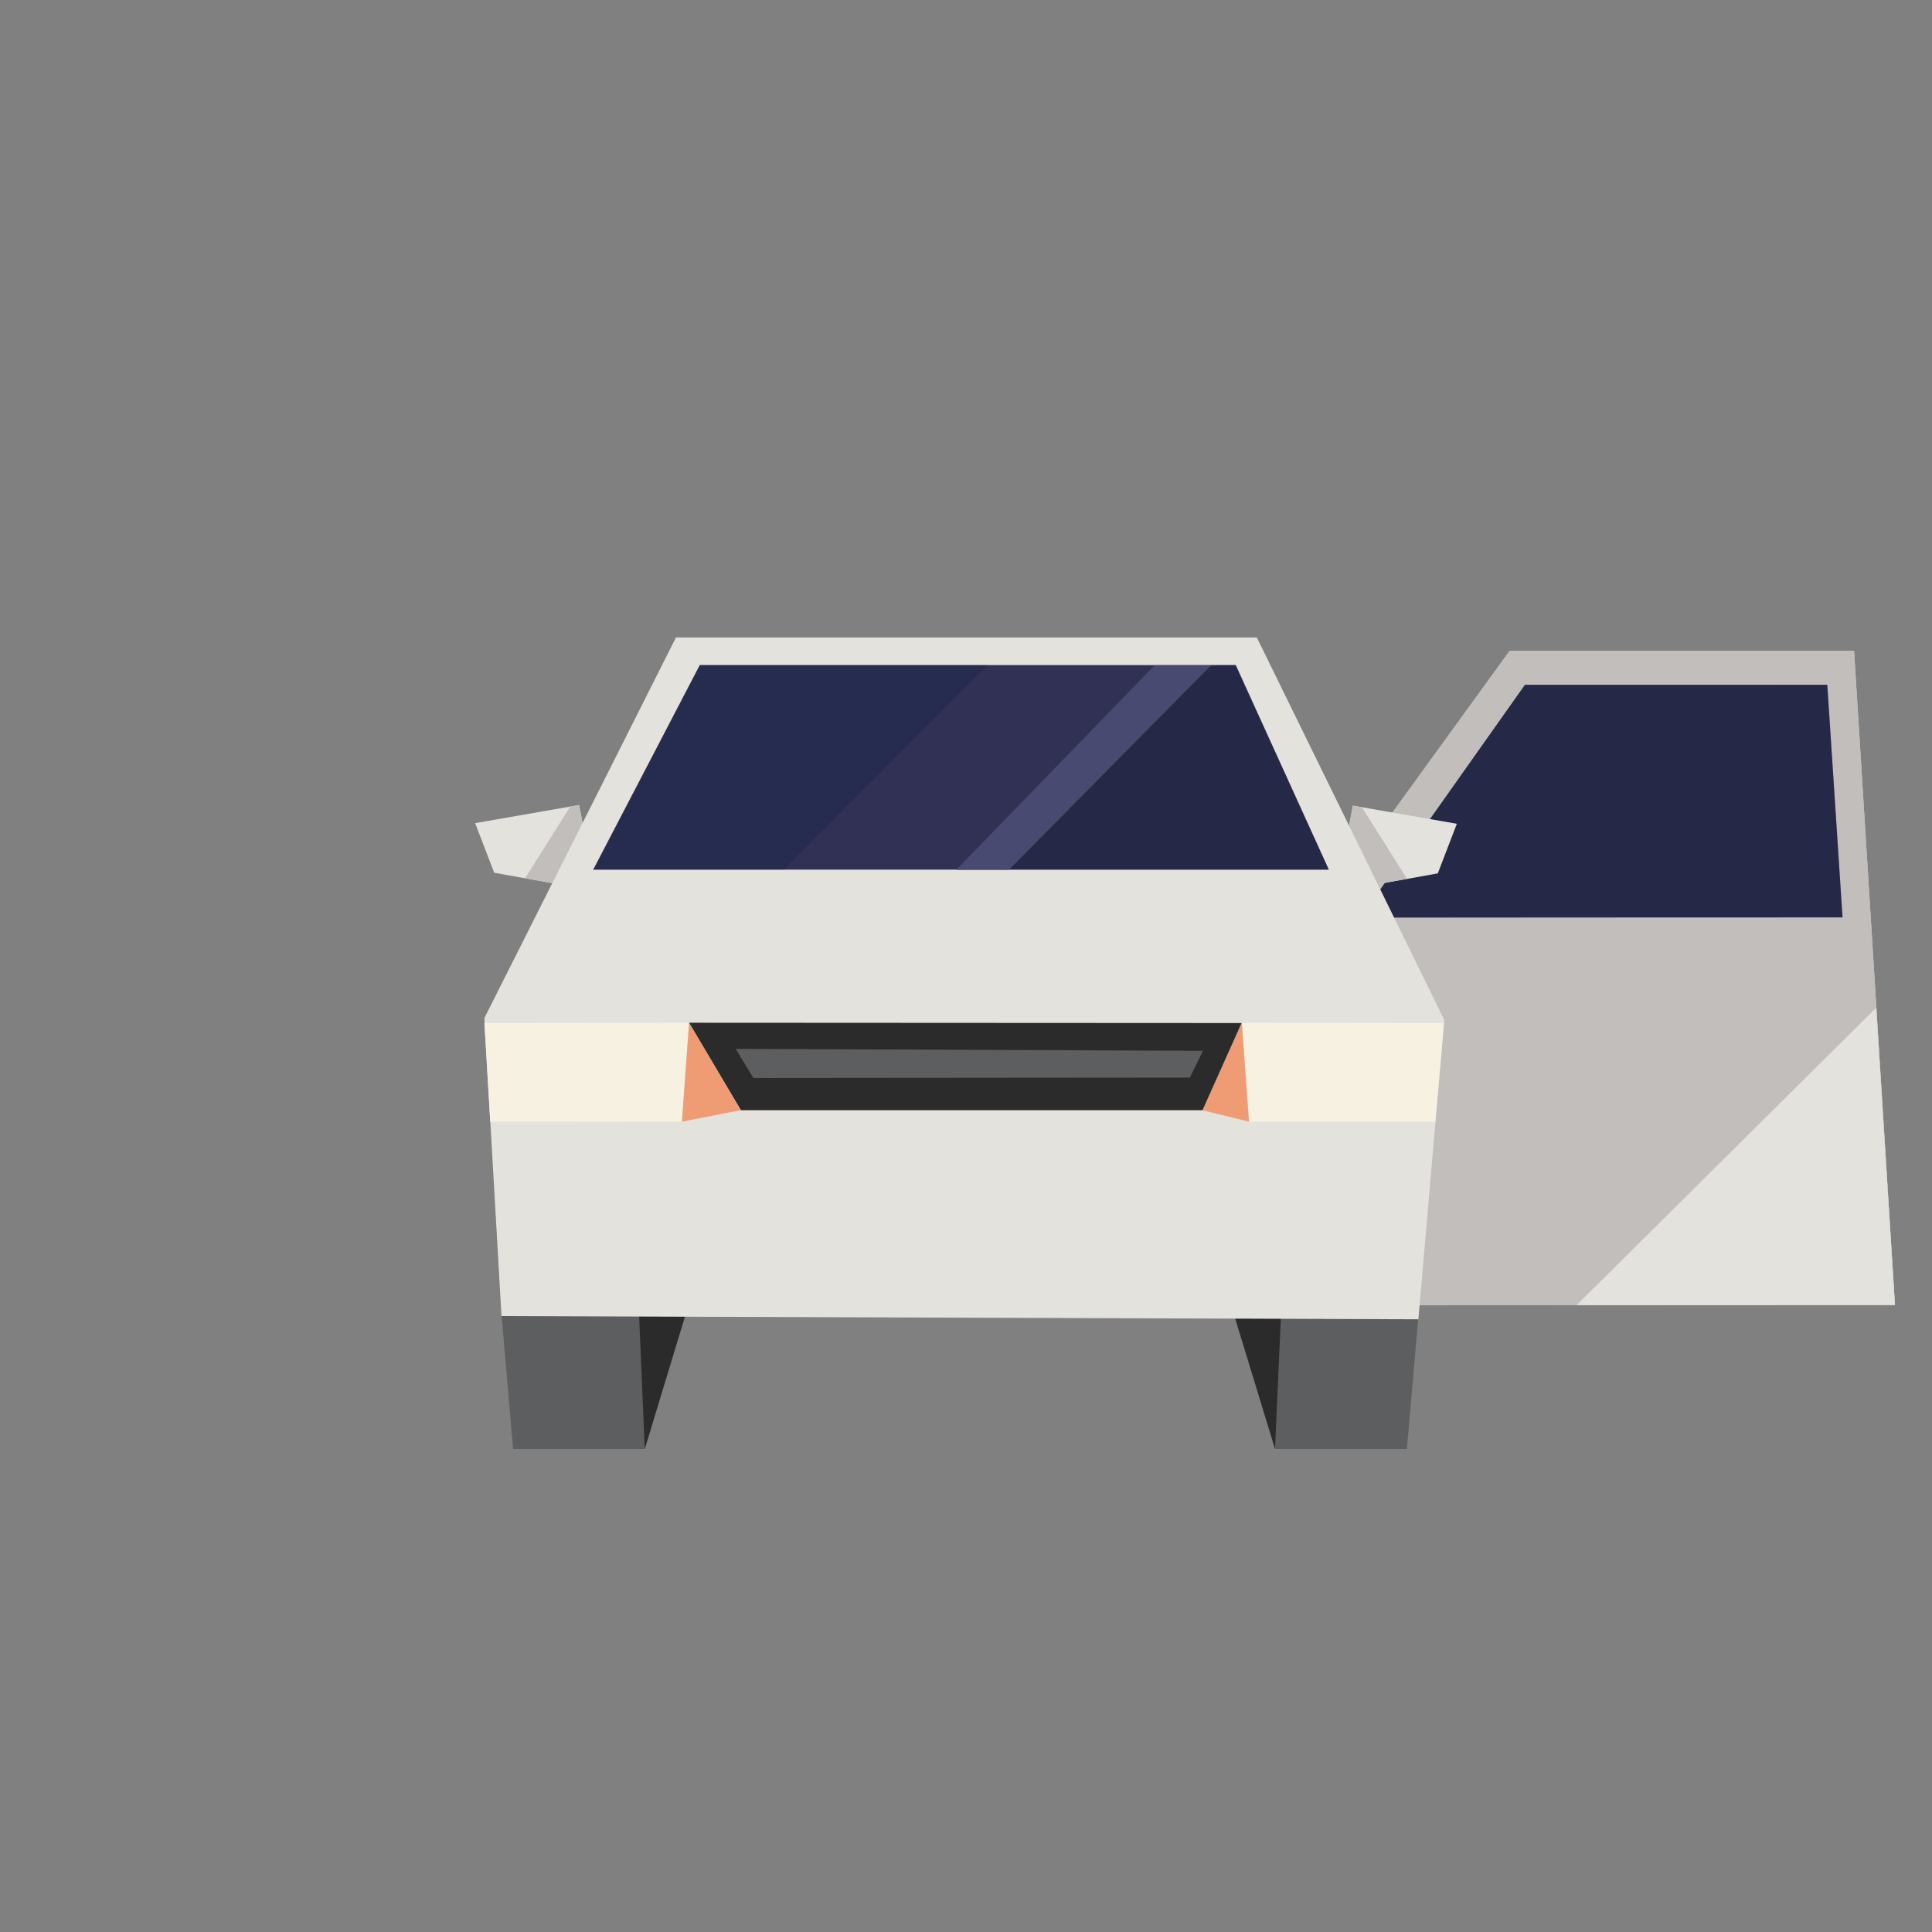 <?xml version="1.0" encoding="UTF-8" standalone="no"?>
<!DOCTYPE svg PUBLIC "-//W3C//DTD SVG 1.1//EN" "http://www.w3.org/Graphics/SVG/1.1/DTD/svg11.dtd">
<!-- Uploaded to: SVG Repo, www.svgrepo.com, Generator: SVG Repo Mixer Tools -->
<svg fill="#000000" width="800px" height="800px" viewBox="0 -90 360 360" version="1.1" xmlns="http://www.w3.org/2000/svg" xmlns:xlink="http://www.w3.org/1999/xlink" xml:space="preserve" xmlns:serif="http://www.serif.com/" style="fill-rule:evenodd;clip-rule:evenodd;stroke-linejoin:round;stroke-miterlimit:2;">
    <rect x="0" y="-90" width="360" height="360" fill="#808080" stroke="none"/>
    <g id="car-inbound-door-right" transform="matrix(1.27,0,0,1.27,-2.88,-277.2)">
        <g id="door-inbound-right" transform="matrix(1,0,0,1,32.153,166.584)">
            <g transform="matrix(1,0,0,1,-1205.35,0)">
                <path d="M1383.57,172.303L1453.49,172.238L1447.49,76.303L1396.97,76.303L1375.59,105.802L1383.57,172.303Z" style="fill:rgb(193,190,187);fill-rule:nonzero;"/>
            </g>
            <g transform="matrix(1,0,0,1,-1205.35,0)">
                <path d="M1383.57,172.303L1453.49,172.238L1447.49,76.303L1396.97,76.303L1375.59,105.802L1383.57,172.303Z" style="fill:rgb(193,190,187);fill-rule:nonzero;"/>
            </g>
            <g transform="matrix(1,0,0,1,-1205.35,0)">
                <path d="M1383.57,172.303L1453.49,172.238L1447.49,76.303L1396.97,76.303L1375.59,105.802L1383.57,172.303Z" style="fill:rgb(193,190,187);fill-rule:nonzero;"/>
            </g>
            <g transform="matrix(1,0,0,1,-1205.35,0)">
                <path d="M1453.49,172.303L1450.74,128.669L1406.79,172.303L1453.49,172.303Z" style="fill:rgb(228,226,220);fill-rule:nonzero;"/>
            </g>
            <g transform="matrix(1,0,0,1,-1205.35,-8)">
                <path d="M1379.94,123.436L1377.91,119.416L1399.21,89.291L1443.56,89.291L1445.8,123.415L1379.94,123.436L1379.94,123.436Z" style="fill:rgb(49,49,86);fill-rule:nonzero;"/>
            </g>
            <g transform="matrix(1,0,0,1,-1205.35,-8)">
                <path d="M1399.21,89.275L1377.91,119.416L1379.96,123.447L1445.81,123.425L1443.58,89.319L1399.21,89.275L1399.21,89.275Z" style="fill:rgb(10,23,35);fill-opacity:0.3;fill-rule:nonzero;"/>
            </g>
        </g>
        <g id="car-inbound" transform="matrix(1,0,0,1,71.98,166.584)">
            <g id="mirror-inbound-right">
                <g transform="matrix(1,0,0,1,0,-10.33)">
                    <path d="M127.589,121.742L141.24,119.292L144.04,112.013L128.779,109.351L127.52,116.072L125.199,118.411L127.589,121.742Z" style="fill:rgb(228,226,220);fill-rule:nonzero;"/>
                </g>
                <g transform="matrix(1,0,0,1,0,-10.33)">
                    <path d="M127.604,121.746L125.277,118.252L127.536,116.067L128.805,109.37L130.102,109.578L136.723,120.08L127.604,121.746Z" style="fill:rgb(193,190,187);fill-rule:nonzero;"/>
                </g>
            </g>
            <g id="mirror-inbound-left">
                <g transform="matrix(1,0,0,1,0,-10.33)">
                    <path d="M0,111.919L2.8,119.198L16.451,121.648L18.841,118.317L16.52,115.978L15.26,109.258L0,111.919Z" style="fill:rgb(228,226,220);fill-rule:nonzero;"/>
                </g>
                <g transform="matrix(1,0,0,1,0,-10.33)">
                    <path d="M16.467,121.646L18.794,118.152L16.535,115.967L15.266,109.27L13.969,109.478L7.328,120.009L16.467,121.646Z" style="fill:rgb(193,190,187);fill-rule:nonzero;"/>
                </g>
            </g>
            <path d="M3.89,173.884L5.57,193.416L24.891,193.416L28.882,173.674L3.89,173.884Z" style="fill:rgb(92,94,95);fill-rule:nonzero;"/>
            <path d="M24.052,173.674L24.892,193.416L30.884,173.674L24.052,173.674Z" style="fill:rgb(42,43,42);fill-rule:nonzero;"/>
            <path d="M117.358,193.416L136.708,193.416L138.388,174.095L113.395,173.884L117.358,193.416Z" style="fill:rgb(92,94,95);fill-rule:nonzero;"/>
            <path d="M111.394,173.884L117.358,193.416L118.227,173.884L111.394,173.884Z" style="fill:rgb(42,43,42);fill-rule:nonzero;"/>
            <g transform="matrix(1,-3.22153e-17,-3.22153e-17,1.132,0,-22.926)">
                <path d="M29.468,85.928L1.35,135.269L3.869,173.884L5.759,173.89L138.396,174.304L142.192,135.508L114.687,85.928L29.468,85.928Z" style="fill:rgb(228,226,220);fill-rule:nonzero;"/>
            </g>
            <g transform="matrix(1,-8.52366e-17,-8.52366e-17,1.348,1.39815e-14,-42.247)">
                <path d="M32.958,89.498L17.329,111.768L125.254,111.768L111.584,89.498L32.958,89.498L32.958,89.498Z" style="fill:rgb(49,49,86);fill-rule:nonzero;"/>
            </g>
            <g transform="matrix(1.356,0,0,1.356,-9.086,-43.194)">
                <path d="M31.032,89.668L19.48,111.806L40.11,111.806L62.168,89.668L31.032,89.668L31.032,89.668Z" style="fill:rgb(15,35,66);fill-opacity:0.3;fill-rule:nonzero;"/>
            </g>
            <path d="M111.625,78.397L107.969,78.397L77.75,108.417L125.254,108.417L111.625,78.397L111.625,78.397Z" style="fill:rgb(10,23,35);fill-opacity:0.3;fill-rule:nonzero;"/>
            <g transform="matrix(1.35,0,0,1.35,-25.576,-42.44)">
                <path d="M76.954,111.768L98.941,89.527L92.801,89.527L71.23,111.768L76.954,111.768L76.954,111.768Z" style="fill:rgb(73,74,114);fill-rule:nonzero;"/>
            </g>
            <g transform="matrix(1,0,0,1,-199.295,-4.47)">
                <path d="M200.645,135.387L201.512,149.887L229.631,149.859L230.682,135.348L200.645,135.387L200.645,135.387Z" style="fill:rgb(246,241,225);fill-rule:nonzero;"/>
            </g>
            <g transform="matrix(1,0,0,1,-199.295,-4.47)">
                <path d="M230.683,135.348L238.254,148.177L229.631,149.859L230.683,135.348Z" style="fill:rgb(239,156,116);fill-rule:nonzero;"/>
            </g>
            <g transform="matrix(1,0,0,1,-199.295,-4.47)">
                <path d="M341.445,135.387L340.182,149.845L312.838,149.859L311.786,135.348L341.445,135.387L341.445,135.387Z" style="fill:rgb(246,241,225);fill-rule:nonzero;"/>
            </g>
            <g transform="matrix(1,0,0,1,-199.295,-4.47)">
                <path d="M311.786,135.348L305.968,148.177L312.838,149.859L311.786,135.348Z" style="fill:rgb(239,156,116);fill-rule:nonzero;"/>
            </g>
            <g transform="matrix(1,0,0,1,-199.295,-4.47)">
                <path d="M311.753,135.388L230.693,135.345L238.297,148.176L306.012,148.176L311.753,135.388Z" style="fill:rgb(42,43,42);fill-rule:nonzero;"/>
            </g>
            <g transform="matrix(1,0,0,1,-199.295,-4.47)">
                <path d="M306.083,139.461L304.157,143.397L240.119,143.452L237.527,139.18L306.083,139.461Z" style="fill:rgb(92,94,95);fill-rule:nonzero;"/>
            </g>
        </g>
    </g>
</svg>
